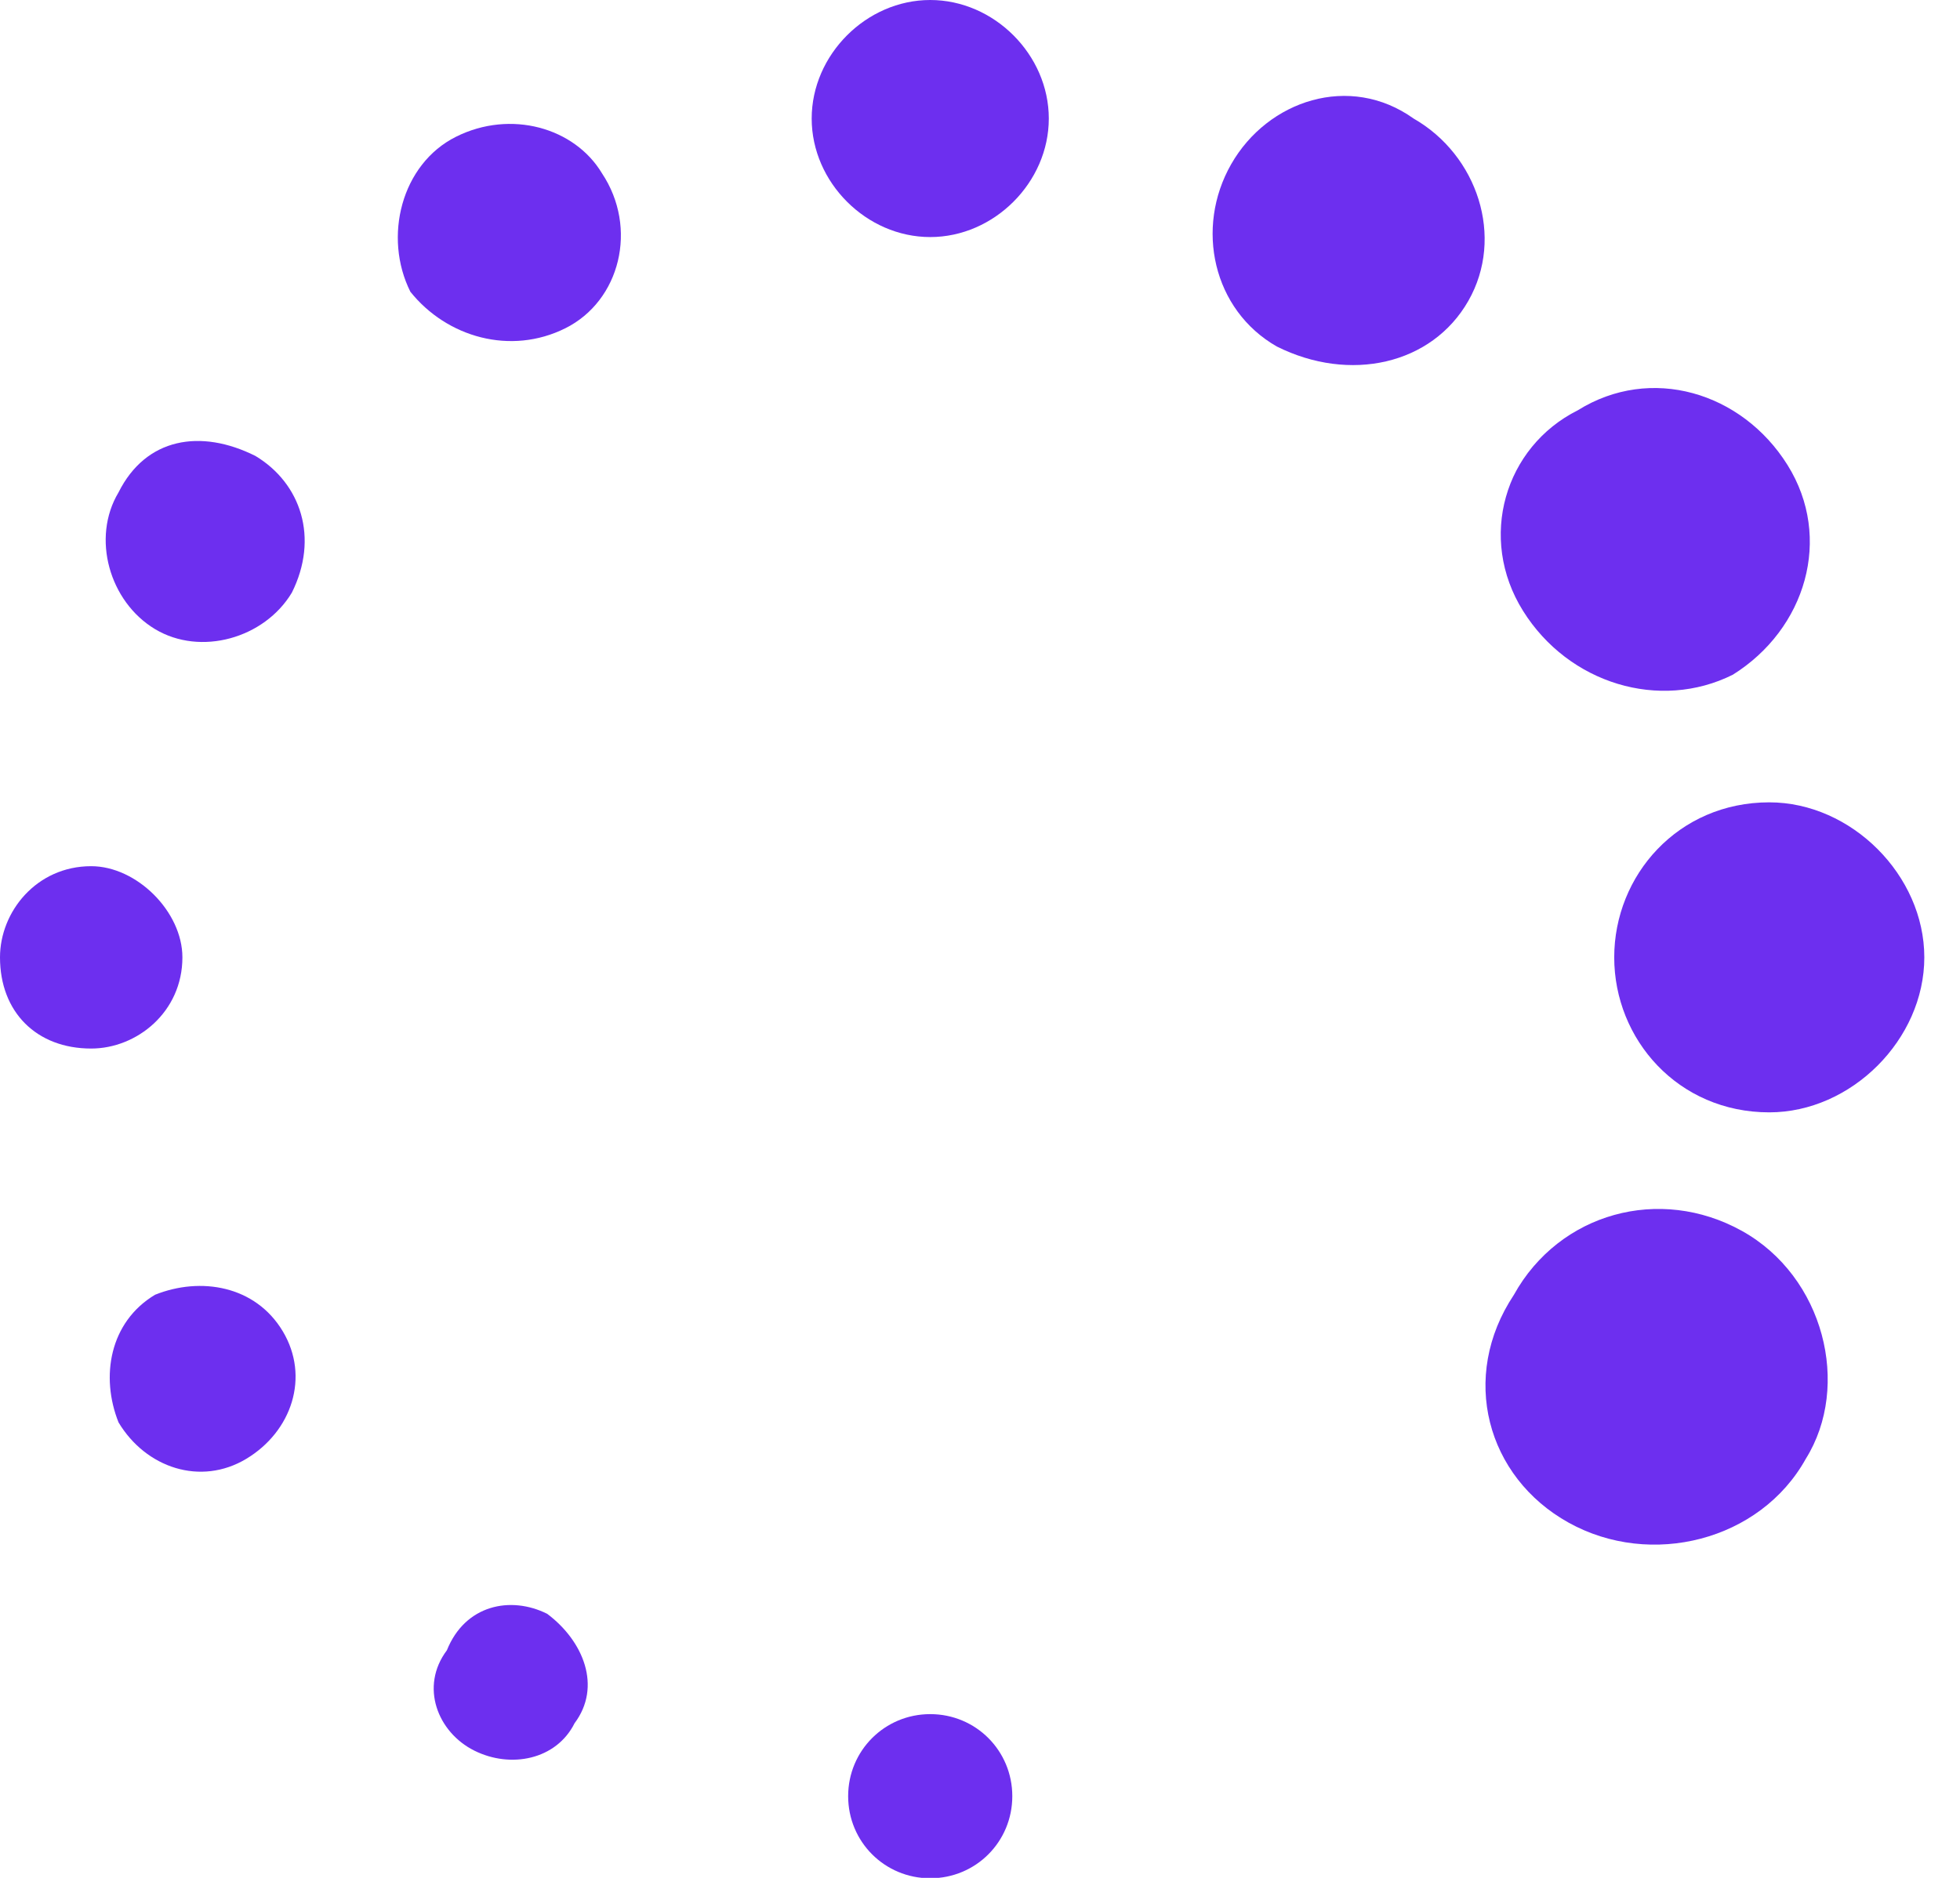 <svg width="48" height="46" viewBox="0 0 48 46" fill="none" xmlns="http://www.w3.org/2000/svg">
<path fill-rule="evenodd" clip-rule="evenodd" d="M22.781 46.01C23.898 46.01 24.791 45.116 24.791 43.999C24.791 42.883 23.898 41.989 22.781 41.989C21.665 41.989 20.771 42.883 20.771 43.999C20.771 45.116 21.665 46.01 22.781 46.01Z" fill="#6D2FEF"/>
<path fill-rule="evenodd" clip-rule="evenodd" d="M11.614 42.882C12.507 43.329 13.624 43.106 14.071 42.212C14.741 41.319 14.294 40.202 13.401 39.532C12.507 39.085 11.391 39.309 10.944 40.425C10.274 41.319 10.721 42.436 11.614 42.882Z" fill="#6D2FEF"/>
<path fill-rule="evenodd" clip-rule="evenodd" d="M2.903 34.843C3.573 35.959 4.914 36.406 6.03 35.736C7.147 35.066 7.594 33.726 6.924 32.609C6.254 31.492 4.914 31.269 3.797 31.716C2.68 32.386 2.457 33.726 2.903 34.843Z" fill="#6D2FEF"/>
<path fill-rule="evenodd" clip-rule="evenodd" d="M0 23.451C0 24.791 0.893 25.685 2.233 25.685C3.35 25.685 4.467 24.791 4.467 23.451C4.467 22.334 3.35 21.218 2.233 21.218C0.893 21.218 0 22.334 0 23.451Z" fill="#6D2FEF"/>
<path fill-rule="evenodd" clip-rule="evenodd" d="M2.903 12.061C2.233 13.178 2.68 14.741 3.797 15.411C4.914 16.081 6.477 15.635 7.147 14.518C7.817 13.178 7.37 11.838 6.254 11.168C4.914 10.498 3.573 10.721 2.903 12.061Z" fill="#6D2FEF"/>
<path fill-rule="evenodd" clip-rule="evenodd" d="M11.167 3.35C9.827 4.02 9.38 5.807 10.05 7.147C10.944 8.264 12.507 8.71 13.847 8.04C15.188 7.37 15.634 5.583 14.741 4.243C14.071 3.127 12.507 2.68 11.167 3.35Z" fill="#6D2FEF"/>
<path fill-rule="evenodd" clip-rule="evenodd" d="M22.781 0C21.218 0 19.878 1.34 19.878 2.904C19.878 4.467 21.218 5.807 22.781 5.807C24.345 5.807 25.685 4.467 25.685 2.904C25.685 1.34 24.345 0 22.781 0Z" fill="#6D2FEF"/>
<path fill-rule="evenodd" clip-rule="evenodd" d="M34.619 2.904C33.055 1.787 31.045 2.457 30.152 4.021C29.259 5.584 29.705 7.594 31.269 8.488C33.055 9.381 35.066 8.935 35.959 7.371C36.852 5.808 36.182 3.798 34.619 2.904Z" fill="#6D2FEF"/>
<path fill-rule="evenodd" clip-rule="evenodd" d="M43.776 11.391C42.659 9.604 40.426 8.934 38.639 10.051C36.852 10.944 36.182 13.178 37.299 14.964C38.416 16.751 40.649 17.421 42.436 16.528C44.223 15.411 44.893 13.178 43.776 11.391Z" fill="#6D2FEF"/>
<path fill-rule="evenodd" clip-rule="evenodd" d="M47.126 23.451C47.126 21.441 45.34 19.654 43.329 19.654C41.096 19.654 39.532 21.441 39.532 23.451C39.532 25.461 41.096 27.248 43.329 27.248C45.34 27.248 47.126 25.461 47.126 23.451Z" fill="#6D2FEF"/>
<path fill-rule="evenodd" clip-rule="evenodd" d="M44.223 35.736C45.339 33.949 44.669 31.269 42.659 30.152C40.649 29.035 38.192 29.706 37.076 31.716C35.736 33.726 36.406 36.183 38.416 37.299C40.426 38.416 43.106 37.746 44.223 35.736Z" fill="#6D2FEF"/>
</svg>
